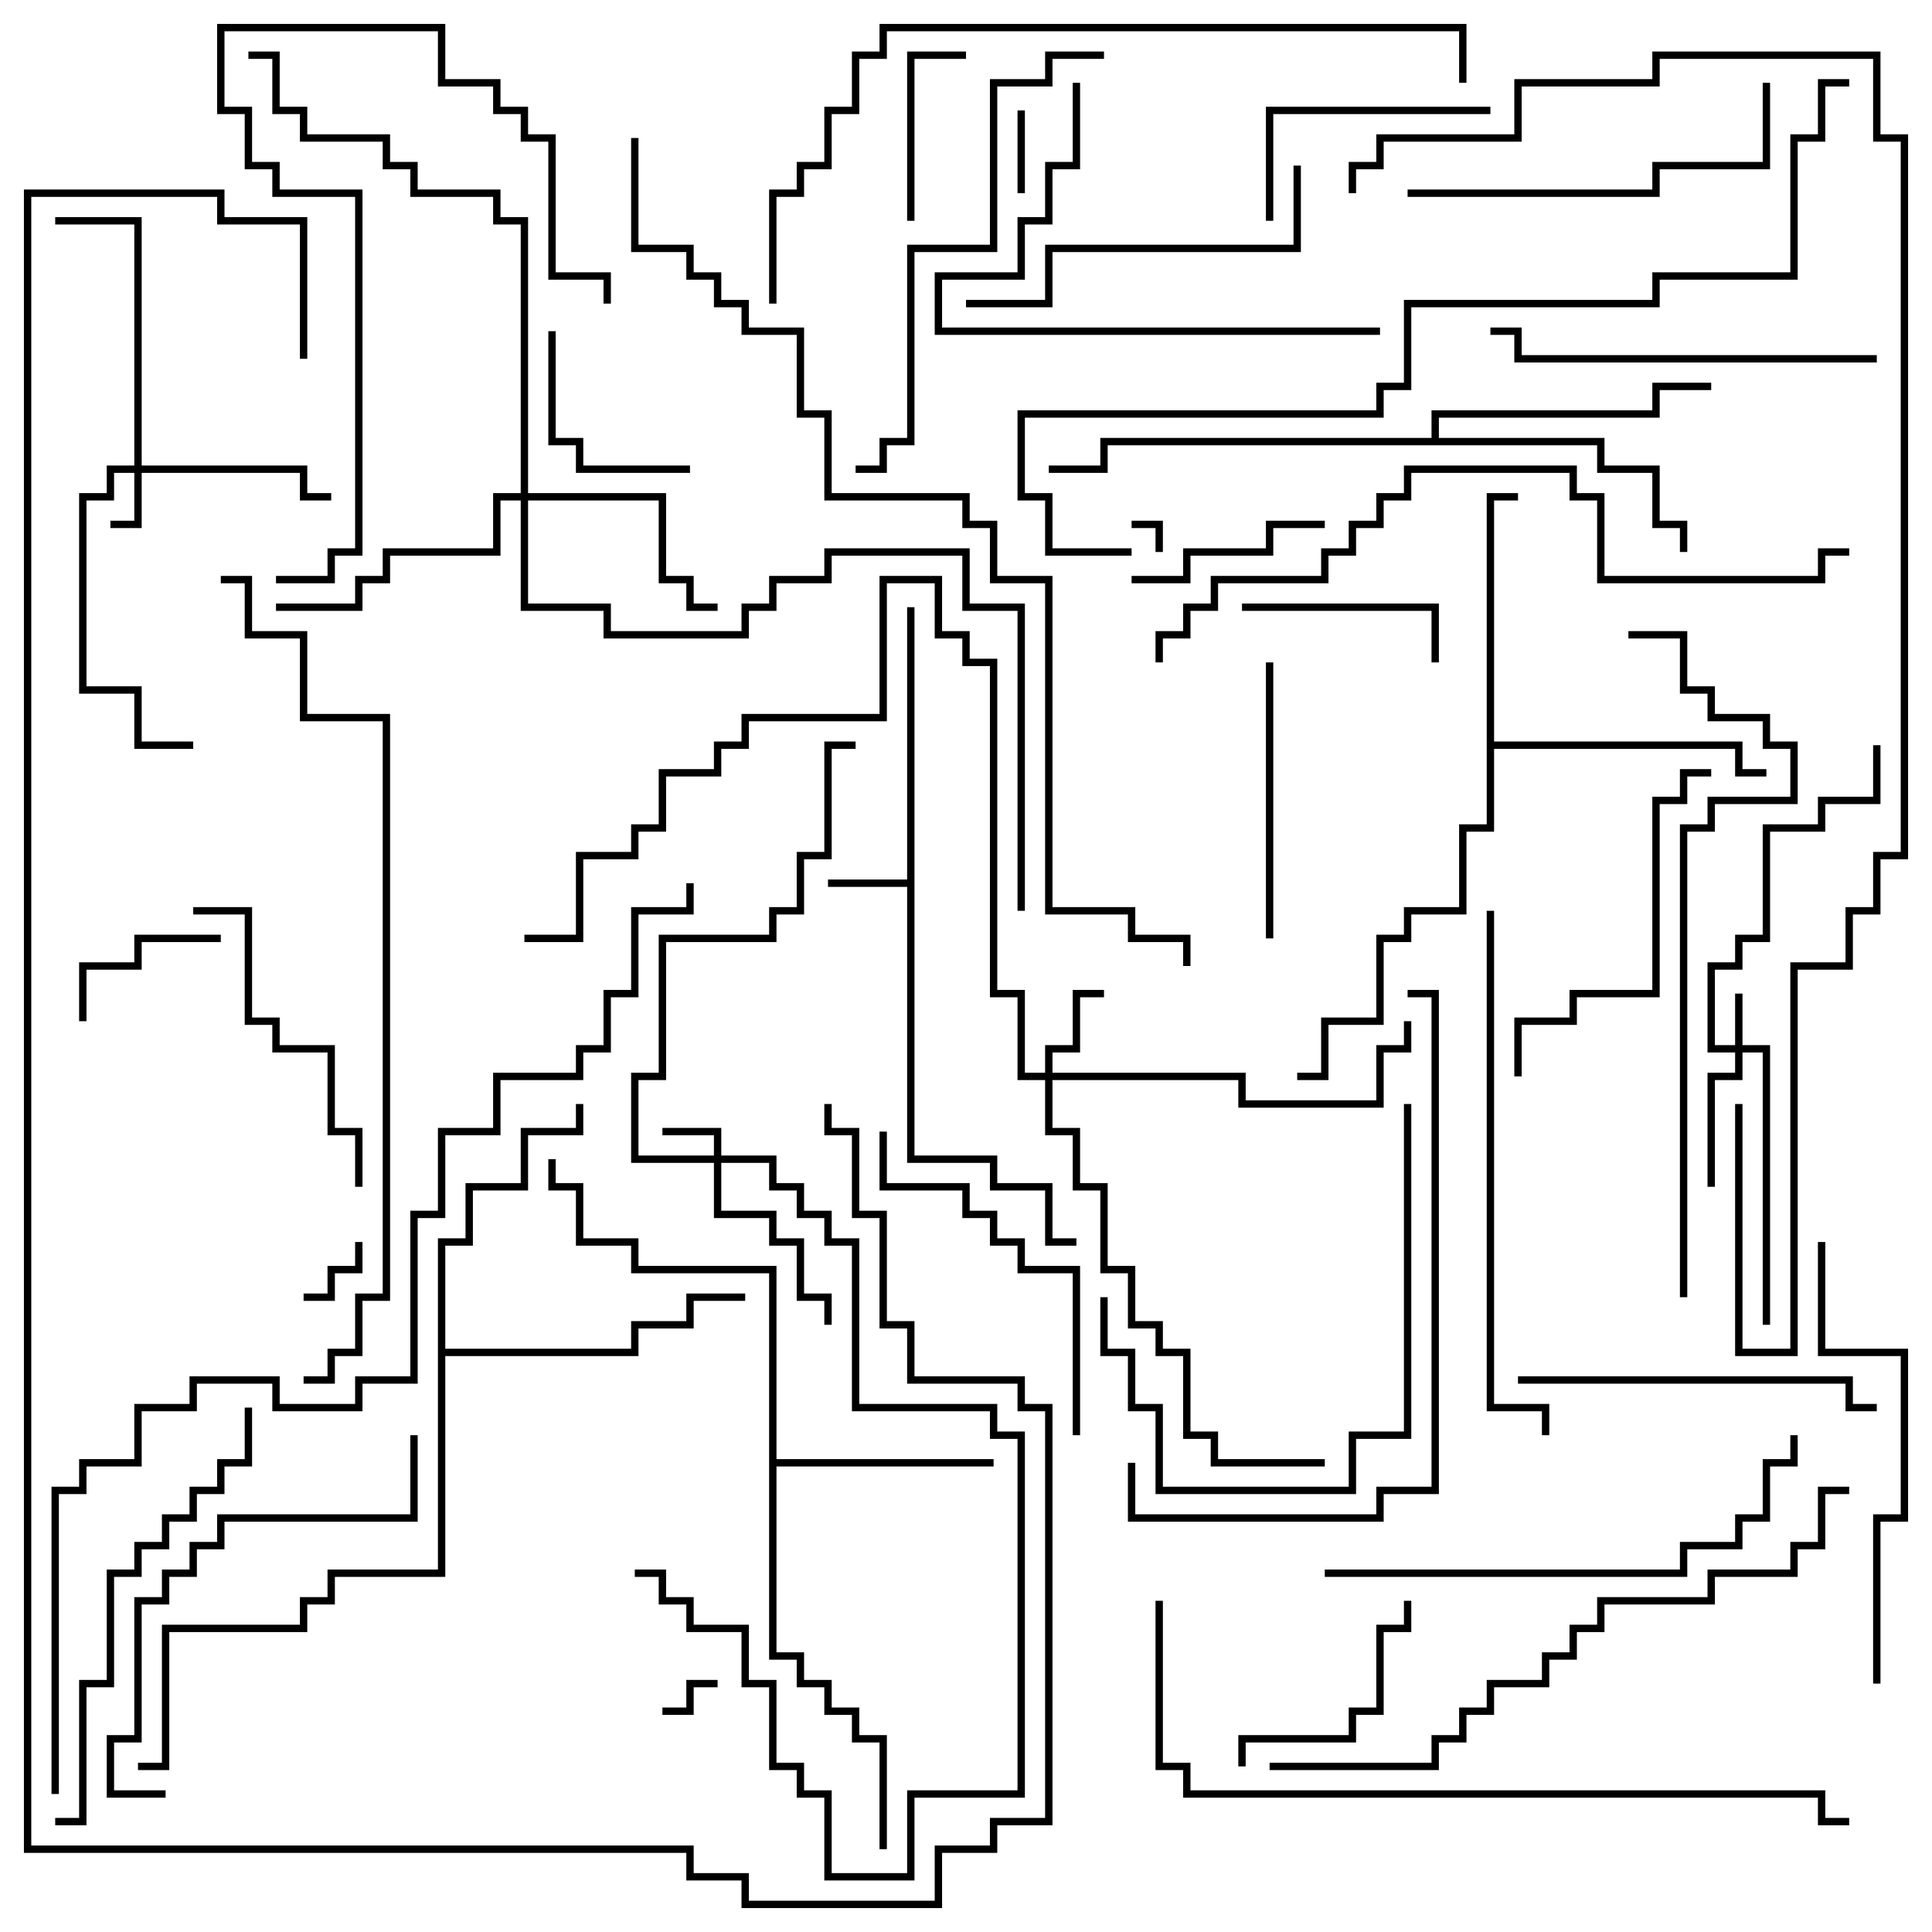 <svg version="1.1" width="105" height="105" xmlns="http://www.w3.org/2000/svg"><path d="M49.3,47.8L49.3,33L49.7,33L49.7,62.8L54.2,62.8L54.2,64.3L57.2,64.3L57.2,67.3L58.5,67.3L58.5,67.7L56.8,67.7L56.8,64.7L53.8,64.7L53.8,63.2L49.3,63.2L49.3,48.2L45,48.2L45,47.8z" stroke="none"/><path d="M41.8,69.2L34.3,69.2L34.3,67.7L31.3,67.7L31.3,64.7L29.8,64.7L29.8,63L30.2,63L30.2,64.3L31.7,64.3L31.7,67.3L34.7,67.3L34.7,68.8L42.2,68.8L42.2,79.3L54,79.3L54,79.7L42.2,79.7L42.2,89.8L43.7,89.8L43.7,91.3L45.2,91.3L45.2,92.8L46.7,92.8L46.7,94.3L48.2,94.3L48.2,100.5L47.8,100.5L47.8,94.7L46.3,94.7L46.3,93.2L44.8,93.2L44.8,91.7L43.3,91.7L43.3,90.2L41.8,90.2z" stroke="none"/><path d="M80.8,26.8L82.5,26.8L82.5,27.2L81.2,27.2L81.2,40.3L94.7,40.3L94.7,41.8L96,41.8L96,42.2L94.3,42.2L94.3,40.7L81.2,40.7L81.2,45.2L79.7,45.2L79.7,49.7L76.7,49.7L76.7,51.2L75.2,51.2L75.2,55.7L72.2,55.7L72.2,58.7L70.5,58.7L70.5,58.3L71.8,58.3L71.8,55.3L74.8,55.3L74.8,50.8L76.3,50.8L76.3,49.3L79.3,49.3L79.3,44.8L80.8,44.8z" stroke="none"/><path d="M77.8,23.8L77.8,22.3L89.8,22.3L89.8,20.8L93,20.8L93,21.2L90.2,21.2L90.2,22.7L78.2,22.7L78.2,23.8L87.2,23.8L87.2,25.3L90.2,25.3L90.2,28.3L91.7,28.3L91.7,30L91.3,30L91.3,28.7L89.8,28.7L89.8,25.7L86.8,25.7L86.8,24.2L60.2,24.2L60.2,25.7L57,25.7L57,25.3L59.8,25.3L59.8,23.8z" stroke="none"/><path d="M23.8,67.3L25.3,67.3L25.3,64.3L28.3,64.3L28.3,61.3L31.3,61.3L31.3,60L31.7,60L31.7,61.7L28.7,61.7L28.7,64.7L25.7,64.7L25.7,67.7L24.2,67.7L24.2,73.3L34.3,73.3L34.3,71.8L37.3,71.8L37.3,70.3L40.5,70.3L40.5,70.7L37.7,70.7L37.7,72.2L34.7,72.2L34.7,73.7L24.2,73.7L24.2,85.7L18.2,85.7L18.2,87.2L16.7,87.2L16.7,88.7L9.2,88.7L9.2,96.2L7.5,96.2L7.5,95.8L8.8,95.8L8.8,88.3L16.3,88.3L16.3,86.8L17.8,86.8L17.8,85.3L23.8,85.3z" stroke="none"/><path d="M94.3,56.8L94.3,54L94.7,54L94.7,56.8L96.2,56.8L96.2,72L95.8,72L95.8,57.2L94.7,57.2L94.7,58.7L93.2,58.7L93.2,64.5L92.8,64.5L92.8,58.3L94.3,58.3L94.3,57.2L92.8,57.2L92.8,52.3L94.3,52.3L94.3,50.8L95.8,50.8L95.8,44.8L98.8,44.8L98.8,43.3L101.8,43.3L101.8,40.5L102.2,40.5L102.2,43.7L99.2,43.7L99.2,45.2L96.2,45.2L96.2,51.2L94.7,51.2L94.7,52.7L93.2,52.7L93.2,56.8z" stroke="none"/><path d="M7.3,25.3L7.3,12.2L3,12.2L3,11.8L7.7,11.8L7.7,25.3L16.7,25.3L16.7,26.8L18,26.8L18,27.2L16.3,27.2L16.3,25.7L7.7,25.7L7.7,28.7L6,28.7L6,28.3L7.3,28.3L7.3,25.7L6.2,25.7L6.2,27.2L4.7,27.2L4.7,37.3L7.7,37.3L7.7,40.3L10.5,40.3L10.5,40.7L7.3,40.7L7.3,37.7L4.3,37.7L4.3,26.8L5.8,26.8L5.8,25.3z" stroke="none"/><path d="M38.8,62.8L38.8,61.7L36,61.7L36,61.3L39.2,61.3L39.2,62.8L42.2,62.8L42.2,64.3L43.7,64.3L43.7,65.8L45.2,65.8L45.2,67.3L46.7,67.3L46.7,76.3L54.2,76.3L54.2,77.8L55.7,77.8L55.7,97.7L49.7,97.7L49.7,102.2L44.8,102.2L44.8,97.7L43.3,97.7L43.3,96.2L41.8,96.2L41.8,91.7L40.3,91.7L40.3,88.7L37.3,88.7L37.3,87.2L35.8,87.2L35.8,85.7L34.5,85.7L34.5,85.3L36.2,85.3L36.2,86.8L37.7,86.8L37.7,88.3L40.7,88.3L40.7,91.3L42.2,91.3L42.2,95.8L43.7,95.8L43.7,97.3L45.2,97.3L45.2,101.8L49.3,101.8L49.3,97.3L55.3,97.3L55.3,78.2L53.8,78.2L53.8,76.7L46.3,76.7L46.3,67.7L44.8,67.7L44.8,66.2L43.3,66.2L43.3,64.7L41.8,64.7L41.8,63.2L39.2,63.2L39.2,65.8L42.2,65.8L42.2,67.3L43.7,67.3L43.7,70.3L45.2,70.3L45.2,72L44.8,72L44.8,70.7L43.3,70.7L43.3,67.7L41.8,67.7L41.8,66.2L38.8,66.2L38.8,63.2L34.3,63.2L34.3,58.3L35.8,58.3L35.8,50.8L41.8,50.8L41.8,49.3L43.3,49.3L43.3,46.3L44.8,46.3L44.8,40.3L46.5,40.3L46.5,40.7L45.2,40.7L45.2,46.7L43.7,46.7L43.7,49.7L42.2,49.7L42.2,51.2L36.2,51.2L36.2,58.7L34.7,58.7L34.7,62.8z" stroke="none"/><path d="M56.8,58.3L56.8,56.8L58.3,56.8L58.3,53.8L60,53.8L60,54.2L58.7,54.2L58.7,57.2L57.2,57.2L57.2,58.3L67.7,58.3L67.7,59.8L74.8,59.8L74.8,56.8L76.3,56.8L76.3,55.5L76.7,55.5L76.7,57.2L75.2,57.2L75.2,60.2L67.3,60.2L67.3,58.7L57.2,58.7L57.2,61.3L58.7,61.3L58.7,64.3L60.2,64.3L60.2,68.8L61.7,68.8L61.7,71.8L63.2,71.8L63.2,73.3L64.7,73.3L64.7,77.8L66.2,77.8L66.2,79.3L72,79.3L72,79.7L65.8,79.7L65.8,78.2L64.3,78.2L64.3,73.7L62.8,73.7L62.8,72.2L61.3,72.2L61.3,69.2L59.8,69.2L59.8,64.7L58.3,64.7L58.3,61.7L56.8,61.7L56.8,58.7L55.3,58.7L55.3,54.2L53.8,54.2L53.8,36.2L52.3,36.2L52.3,34.7L50.8,34.7L50.8,31.7L48.2,31.7L48.2,39.2L40.7,39.2L40.7,40.7L39.2,40.7L39.2,42.2L36.2,42.2L36.2,45.2L34.7,45.2L34.7,46.7L31.7,46.7L31.7,51.2L28.5,51.2L28.5,50.8L31.3,50.8L31.3,46.3L34.3,46.3L34.3,44.8L35.8,44.8L35.8,41.8L38.8,41.8L38.8,40.3L40.3,40.3L40.3,38.8L47.8,38.8L47.8,31.3L51.2,31.3L51.2,34.3L52.7,34.3L52.7,35.8L54.2,35.8L54.2,53.8L55.7,53.8L55.7,58.3z" stroke="none"/><path d="M28.3,26.8L28.3,12.2L26.8,12.2L26.8,10.7L22.3,10.7L22.3,9.2L20.8,9.2L20.8,7.7L16.3,7.7L16.3,6.2L14.8,6.2L14.8,3.2L13.5,3.2L13.5,2.8L15.2,2.8L15.2,5.8L16.7,5.8L16.7,7.3L21.2,7.3L21.2,8.8L22.7,8.8L22.7,10.3L27.2,10.3L27.2,11.8L28.7,11.8L28.7,26.8L36.2,26.8L36.2,31.3L37.7,31.3L37.7,32.8L39,32.8L39,33.2L37.3,33.2L37.3,31.7L35.8,31.7L35.8,27.2L28.7,27.2L28.7,32.8L33.2,32.8L33.2,34.3L40.3,34.3L40.3,32.8L41.8,32.8L41.8,31.3L44.8,31.3L44.8,29.8L52.7,29.8L52.7,32.8L55.7,32.8L55.7,49.5L55.3,49.5L55.3,33.2L52.3,33.2L52.3,30.2L45.2,30.2L45.2,31.7L42.2,31.7L42.2,33.2L40.7,33.2L40.7,34.7L32.8,34.7L32.8,33.2L28.3,33.2L28.3,27.2L27.2,27.2L27.2,30.2L21.2,30.2L21.2,31.7L19.7,31.7L19.7,33.2L15,33.2L15,32.8L19.3,32.8L19.3,31.3L20.8,31.3L20.8,29.8L26.8,29.8L26.8,26.8z" stroke="none"/><path d="M63.2,30L62.8,30L62.8,28.7L61.5,28.7L61.5,28.3L63.2,28.3z" stroke="none"/><path d="M36,93.2L36,92.8L37.3,92.8L37.3,91.3L39,91.3L39,91.7L37.7,91.7L37.7,93.2z" stroke="none"/><path d="M16.5,70.7L16.5,70.3L17.8,70.3L17.8,68.8L19.3,68.8L19.3,67.5L19.7,67.5L19.7,69.2L18.2,69.2L18.2,70.7z" stroke="none"/><path d="M55.3,6L55.7,6L55.7,10.5L55.3,10.5z" stroke="none"/><path d="M4.7,55.5L4.3,55.5L4.3,52.3L7.3,52.3L7.3,50.8L12,50.8L12,51.2L7.7,51.2L7.7,52.7L4.7,52.7z" stroke="none"/><path d="M49.7,12L49.3,12L49.3,2.8L52.5,2.8L52.5,3.2L49.7,3.2z" stroke="none"/><path d="M37.5,25.3L37.5,25.7L31.3,25.7L31.3,24.2L29.8,24.2L29.8,18L30.2,18L30.2,23.8L31.7,23.8L31.7,25.3z" stroke="none"/><path d="M72,28.3L72,28.7L69.2,28.7L69.2,30.2L64.7,30.2L64.7,31.7L61.5,31.7L61.5,31.3L64.3,31.3L64.3,29.8L68.8,29.8L68.8,28.3z" stroke="none"/><path d="M67.5,33.2L67.5,32.8L78.2,32.8L78.2,36L77.8,36L77.8,33.2z" stroke="none"/><path d="M67.7,96L67.3,96L67.3,94.3L73.3,94.3L73.3,92.8L74.8,92.8L74.8,88.3L76.3,88.3L76.3,87L76.7,87L76.7,88.7L75.2,88.7L75.2,93.2L73.7,93.2L73.7,94.7L67.7,94.7z" stroke="none"/><path d="M81,5.8L81,6.2L69.2,6.2L69.2,12L68.8,12L68.8,5.8z" stroke="none"/><path d="M68.8,36L69.2,36L69.2,51L68.8,51z" stroke="none"/><path d="M10.5,49.7L10.5,49.3L13.7,49.3L13.7,55.3L15.2,55.3L15.2,56.8L18.2,56.8L18.2,61.3L19.7,61.3L19.7,64.5L19.3,64.5L19.3,61.7L17.8,61.7L17.8,57.2L14.8,57.2L14.8,55.7L13.3,55.7L13.3,49.7z" stroke="none"/><path d="M70.3,9L70.7,9L70.7,13.7L57.2,13.7L57.2,16.7L52.5,16.7L52.5,16.3L56.8,16.3L56.8,13.3L70.3,13.3z" stroke="none"/><path d="M76.3,60L76.7,60L76.7,78.2L73.7,78.2L73.7,81.2L62.8,81.2L62.8,76.7L61.3,76.7L61.3,73.7L59.8,73.7L59.8,70.5L60.2,70.5L60.2,73.3L61.7,73.3L61.7,76.3L63.2,76.3L63.2,80.8L73.3,80.8L73.3,77.8L76.3,77.8z" stroke="none"/><path d="M82.7,58.5L82.3,58.5L82.3,55.3L85.3,55.3L85.3,53.8L89.8,53.8L89.8,43.3L91.3,43.3L91.3,41.8L93,41.8L93,42.2L91.7,42.2L91.7,43.7L90.2,43.7L90.2,54.2L85.7,54.2L85.7,55.7L82.7,55.7z" stroke="none"/><path d="M58.7,78L58.3,78L58.3,69.2L55.3,69.2L55.3,67.7L53.8,67.7L53.8,66.2L52.3,66.2L52.3,64.7L47.8,64.7L47.8,61.5L48.2,61.5L48.2,64.3L52.7,64.3L52.7,65.8L54.2,65.8L54.2,67.3L55.7,67.3L55.7,68.8L58.7,68.8z" stroke="none"/><path d="M82.5,75.2L82.5,74.8L100.7,74.8L100.7,76.3L102,76.3L102,76.7L100.3,76.7L100.3,75.2z" stroke="none"/><path d="M76.5,10.7L76.5,10.3L89.8,10.3L89.8,8.8L95.8,8.8L95.8,4.5L96.2,4.5L96.2,9.2L90.2,9.2L90.2,10.7z" stroke="none"/><path d="M102,19.3L102,19.7L82.3,19.7L82.3,18.2L81,18.2L81,17.8L82.7,17.8L82.7,19.3z" stroke="none"/><path d="M58.3,4.5L58.7,4.5L58.7,9.2L57.2,9.2L57.2,12.2L55.7,12.2L55.7,15.2L51.2,15.2L51.2,17.8L75,17.8L75,18.2L50.8,18.2L50.8,14.8L55.3,14.8L55.3,11.8L56.8,11.8L56.8,8.8L58.3,8.8z" stroke="none"/><path d="M15,31.7L15,31.3L17.8,31.3L17.8,29.8L19.3,29.8L19.3,10.7L14.8,10.7L14.8,9.2L13.3,9.2L13.3,6.2L11.8,6.2L11.8,1.3L24.2,1.3L24.2,4.3L27.2,4.3L27.2,5.8L28.7,5.8L28.7,7.3L30.2,7.3L30.2,14.8L33.2,14.8L33.2,16.5L32.8,16.5L32.8,15.2L29.8,15.2L29.8,7.7L28.3,7.7L28.3,6.2L26.8,6.2L26.8,4.7L23.8,4.7L23.8,1.7L12.2,1.7L12.2,5.8L13.7,5.8L13.7,8.8L15.2,8.8L15.2,10.3L19.7,10.3L19.7,30.2L18.2,30.2L18.2,31.7z" stroke="none"/><path d="M22.3,78L22.7,78L22.7,82.7L12.2,82.7L12.2,84.2L10.7,84.2L10.7,85.7L9.2,85.7L9.2,87.2L7.7,87.2L7.7,94.7L6.2,94.7L6.2,97.3L9,97.3L9,97.7L5.8,97.7L5.8,94.3L7.3,94.3L7.3,86.8L8.8,86.8L8.8,85.3L10.3,85.3L10.3,83.8L11.8,83.8L11.8,82.3L22.3,82.3z" stroke="none"/><path d="M102.2,91.5L101.8,91.5L101.8,82.3L103.3,82.3L103.3,73.7L98.8,73.7L98.8,67.5L99.2,67.5L99.2,73.3L103.7,73.3L103.7,82.7L102.2,82.7z" stroke="none"/><path d="M13.3,76.5L13.7,76.5L13.7,79.7L12.2,79.7L12.2,81.2L10.7,81.2L10.7,82.7L9.2,82.7L9.2,84.2L7.7,84.2L7.7,85.7L6.2,85.7L6.2,91.7L4.7,91.7L4.7,99.2L3,99.2L3,98.8L4.3,98.8L4.3,91.3L5.8,91.3L5.8,85.3L7.3,85.3L7.3,83.8L8.8,83.8L8.8,82.3L10.3,82.3L10.3,80.8L11.8,80.8L11.8,79.3L13.3,79.3z" stroke="none"/><path d="M60,2.8L60,3.2L57.2,3.2L57.2,4.7L54.2,4.7L54.2,13.7L49.7,13.7L49.7,24.2L48.2,24.2L48.2,25.7L46.5,25.7L46.5,25.3L47.8,25.3L47.8,23.8L49.3,23.8L49.3,13.3L53.8,13.3L53.8,4.3L56.8,4.3L56.8,2.8z" stroke="none"/><path d="M72,85.7L72,85.3L91.3,85.3L91.3,83.8L94.3,83.8L94.3,82.3L95.8,82.3L95.8,79.3L97.3,79.3L97.3,78L97.7,78L97.7,79.7L96.2,79.7L96.2,82.7L94.7,82.7L94.7,84.2L91.7,84.2L91.7,85.7z" stroke="none"/><path d="M84.2,78L83.8,78L83.8,76.7L80.8,76.7L80.8,49.5L81.2,49.5L81.2,76.3L84.2,76.3z" stroke="none"/><path d="M76.5,54.2L76.5,53.8L78.2,53.8L78.2,81.2L75.2,81.2L75.2,82.7L61.3,82.7L61.3,79.5L61.7,79.5L61.7,82.3L74.8,82.3L74.8,80.8L77.8,80.8L77.8,54.2z" stroke="none"/><path d="M100.5,80.8L100.5,81.2L99.2,81.2L99.2,84.2L97.7,84.2L97.7,85.7L93.2,85.7L93.2,87.2L87.2,87.2L87.2,88.7L85.7,88.7L85.7,90.2L84.2,90.2L84.2,91.7L81.2,91.7L81.2,93.2L79.7,93.2L79.7,94.7L78.2,94.7L78.2,96.2L69,96.2L69,95.8L77.8,95.8L77.8,94.3L79.3,94.3L79.3,92.8L80.8,92.8L80.8,91.3L83.8,91.3L83.8,89.8L85.3,89.8L85.3,88.3L86.8,88.3L86.8,86.8L92.8,86.8L92.8,85.3L97.3,85.3L97.3,83.8L98.8,83.8L98.8,80.8z" stroke="none"/><path d="M91.7,70.5L91.3,70.5L91.3,44.8L92.8,44.8L92.8,43.3L97.3,43.3L97.3,40.7L95.8,40.7L95.8,39.2L92.8,39.2L92.8,37.7L91.3,37.7L91.3,34.7L88.5,34.7L88.5,34.3L91.7,34.3L91.7,37.3L93.2,37.3L93.2,38.8L96.2,38.8L96.2,40.3L97.7,40.3L97.7,43.7L93.2,43.7L93.2,45.2L91.7,45.2z" stroke="none"/><path d="M63.2,36L62.8,36L62.8,34.3L64.3,34.3L64.3,32.8L65.8,32.8L65.8,31.3L71.8,31.3L71.8,29.8L73.3,29.8L73.3,28.3L74.8,28.3L74.8,26.8L76.3,26.8L76.3,25.3L85.7,25.3L85.7,26.8L87.2,26.8L87.2,31.3L98.8,31.3L98.8,29.8L100.5,29.8L100.5,30.2L99.2,30.2L99.2,31.7L86.8,31.7L86.8,27.2L85.3,27.2L85.3,25.7L76.7,25.7L76.7,27.2L75.2,27.2L75.2,28.7L73.7,28.7L73.7,30.2L72.2,30.2L72.2,31.7L66.2,31.7L66.2,33.2L64.7,33.2L64.7,34.7L63.2,34.7z" stroke="none"/><path d="M42.2,16.5L41.8,16.5L41.8,10.3L43.3,10.3L43.3,8.8L44.8,8.8L44.8,5.8L46.3,5.8L46.3,2.8L47.8,2.8L47.8,1.3L79.7,1.3L79.7,4.5L79.3,4.5L79.3,1.7L48.2,1.7L48.2,3.2L46.7,3.2L46.7,6.2L45.2,6.2L45.2,9.2L43.7,9.2L43.7,10.7L42.2,10.7z" stroke="none"/><path d="M62.8,87L63.2,87L63.2,95.8L64.7,95.8L64.7,97.3L99.2,97.3L99.2,98.8L100.5,98.8L100.5,99.2L98.8,99.2L98.8,97.7L64.3,97.7L64.3,96.2L62.8,96.2z" stroke="none"/><path d="M16.5,75.2L16.5,74.8L17.8,74.8L17.8,73.3L19.3,73.3L19.3,70.3L20.8,70.3L20.8,39.2L16.3,39.2L16.3,34.7L13.3,34.7L13.3,31.7L12,31.7L12,31.3L13.7,31.3L13.7,34.3L16.7,34.3L16.7,38.8L21.2,38.8L21.2,70.7L19.7,70.7L19.7,73.7L18.2,73.7L18.2,75.2z" stroke="none"/><path d="M61.5,29.8L61.5,30.2L56.8,30.2L56.8,27.2L55.3,27.2L55.3,22.3L74.8,22.3L74.8,20.8L76.3,20.8L76.3,16.3L89.8,16.3L89.8,14.8L97.3,14.8L97.3,7.3L98.8,7.3L98.8,4.3L100.5,4.3L100.5,4.7L99.2,4.7L99.2,7.7L97.7,7.7L97.7,15.2L90.2,15.2L90.2,16.7L76.7,16.7L76.7,21.2L75.2,21.2L75.2,22.7L55.7,22.7L55.7,26.8L57.2,26.8L57.2,29.8z" stroke="none"/><path d="M16.7,19.5L16.3,19.5L16.3,12.2L11.8,12.2L11.8,10.7L1.7,10.7L1.7,100.3L37.7,100.3L37.7,101.8L40.7,101.8L40.7,103.3L50.8,103.3L50.8,100.3L53.8,100.3L53.8,98.8L56.8,98.8L56.8,76.7L55.3,76.7L55.3,75.2L49.3,75.2L49.3,72.2L47.8,72.2L47.8,66.2L46.3,66.2L46.3,61.7L44.8,61.7L44.8,60L45.2,60L45.2,61.3L46.7,61.3L46.7,65.8L48.2,65.8L48.2,71.8L49.7,71.8L49.7,74.8L55.7,74.8L55.7,76.3L57.2,76.3L57.2,99.2L54.2,99.2L54.2,100.7L51.2,100.7L51.2,103.7L40.3,103.7L40.3,102.2L37.3,102.2L37.3,100.7L1.3,100.7L1.3,10.3L12.2,10.3L12.2,11.8L16.7,11.8z" stroke="none"/><path d="M94.3,60L94.7,60L94.7,73.3L97.3,73.3L97.3,52.3L100.3,52.3L100.3,49.3L101.8,49.3L101.8,46.3L103.3,46.3L103.3,7.7L101.8,7.7L101.8,3.2L90.2,3.2L90.2,4.7L82.7,4.7L82.7,7.7L75.2,7.7L75.2,9.2L73.7,9.2L73.7,10.5L73.3,10.5L73.3,8.8L74.8,8.8L74.8,7.3L82.3,7.3L82.3,4.3L89.8,4.3L89.8,2.8L102.2,2.8L102.2,7.3L103.7,7.3L103.7,46.7L102.2,46.7L102.2,49.7L100.7,49.7L100.7,52.7L97.7,52.7L97.7,73.7L94.3,73.7z" stroke="none"/><path d="M34.3,7.5L34.7,7.5L34.7,13.3L37.7,13.3L37.7,14.8L39.2,14.8L39.2,16.3L40.7,16.3L40.7,17.8L43.7,17.8L43.7,22.3L45.2,22.3L45.2,26.8L52.7,26.8L52.7,28.3L54.2,28.3L54.2,31.3L57.2,31.3L57.2,49.3L61.7,49.3L61.7,50.8L64.7,50.8L64.7,52.5L64.3,52.5L64.3,51.2L61.3,51.2L61.3,49.7L56.8,49.7L56.8,31.7L53.8,31.7L53.8,28.7L52.3,28.7L52.3,27.2L44.8,27.2L44.8,22.7L43.3,22.7L43.3,18.2L40.3,18.2L40.3,16.7L38.8,16.7L38.8,15.2L37.3,15.2L37.3,13.7L34.3,13.7z" stroke="none"/><path d="M37.3,48L37.7,48L37.7,49.7L34.7,49.7L34.7,54.2L33.2,54.2L33.2,57.2L31.7,57.2L31.7,58.7L27.2,58.7L27.2,61.7L24.2,61.7L24.2,66.2L22.7,66.2L22.7,75.2L19.7,75.2L19.7,76.7L14.8,76.7L14.8,75.2L10.7,75.2L10.7,76.7L7.7,76.7L7.7,79.7L4.7,79.7L4.7,81.2L3.2,81.2L3.2,97.5L2.8,97.5L2.8,80.8L4.3,80.8L4.3,79.3L7.3,79.3L7.3,76.3L10.3,76.3L10.3,74.8L15.2,74.8L15.2,76.3L19.3,76.3L19.3,74.8L22.3,74.8L22.3,65.8L23.8,65.8L23.8,61.3L26.8,61.3L26.8,58.3L31.3,58.3L31.3,56.8L32.8,56.8L32.8,53.8L34.3,53.8L34.3,49.3L37.3,49.3z" stroke="none"/></svg>